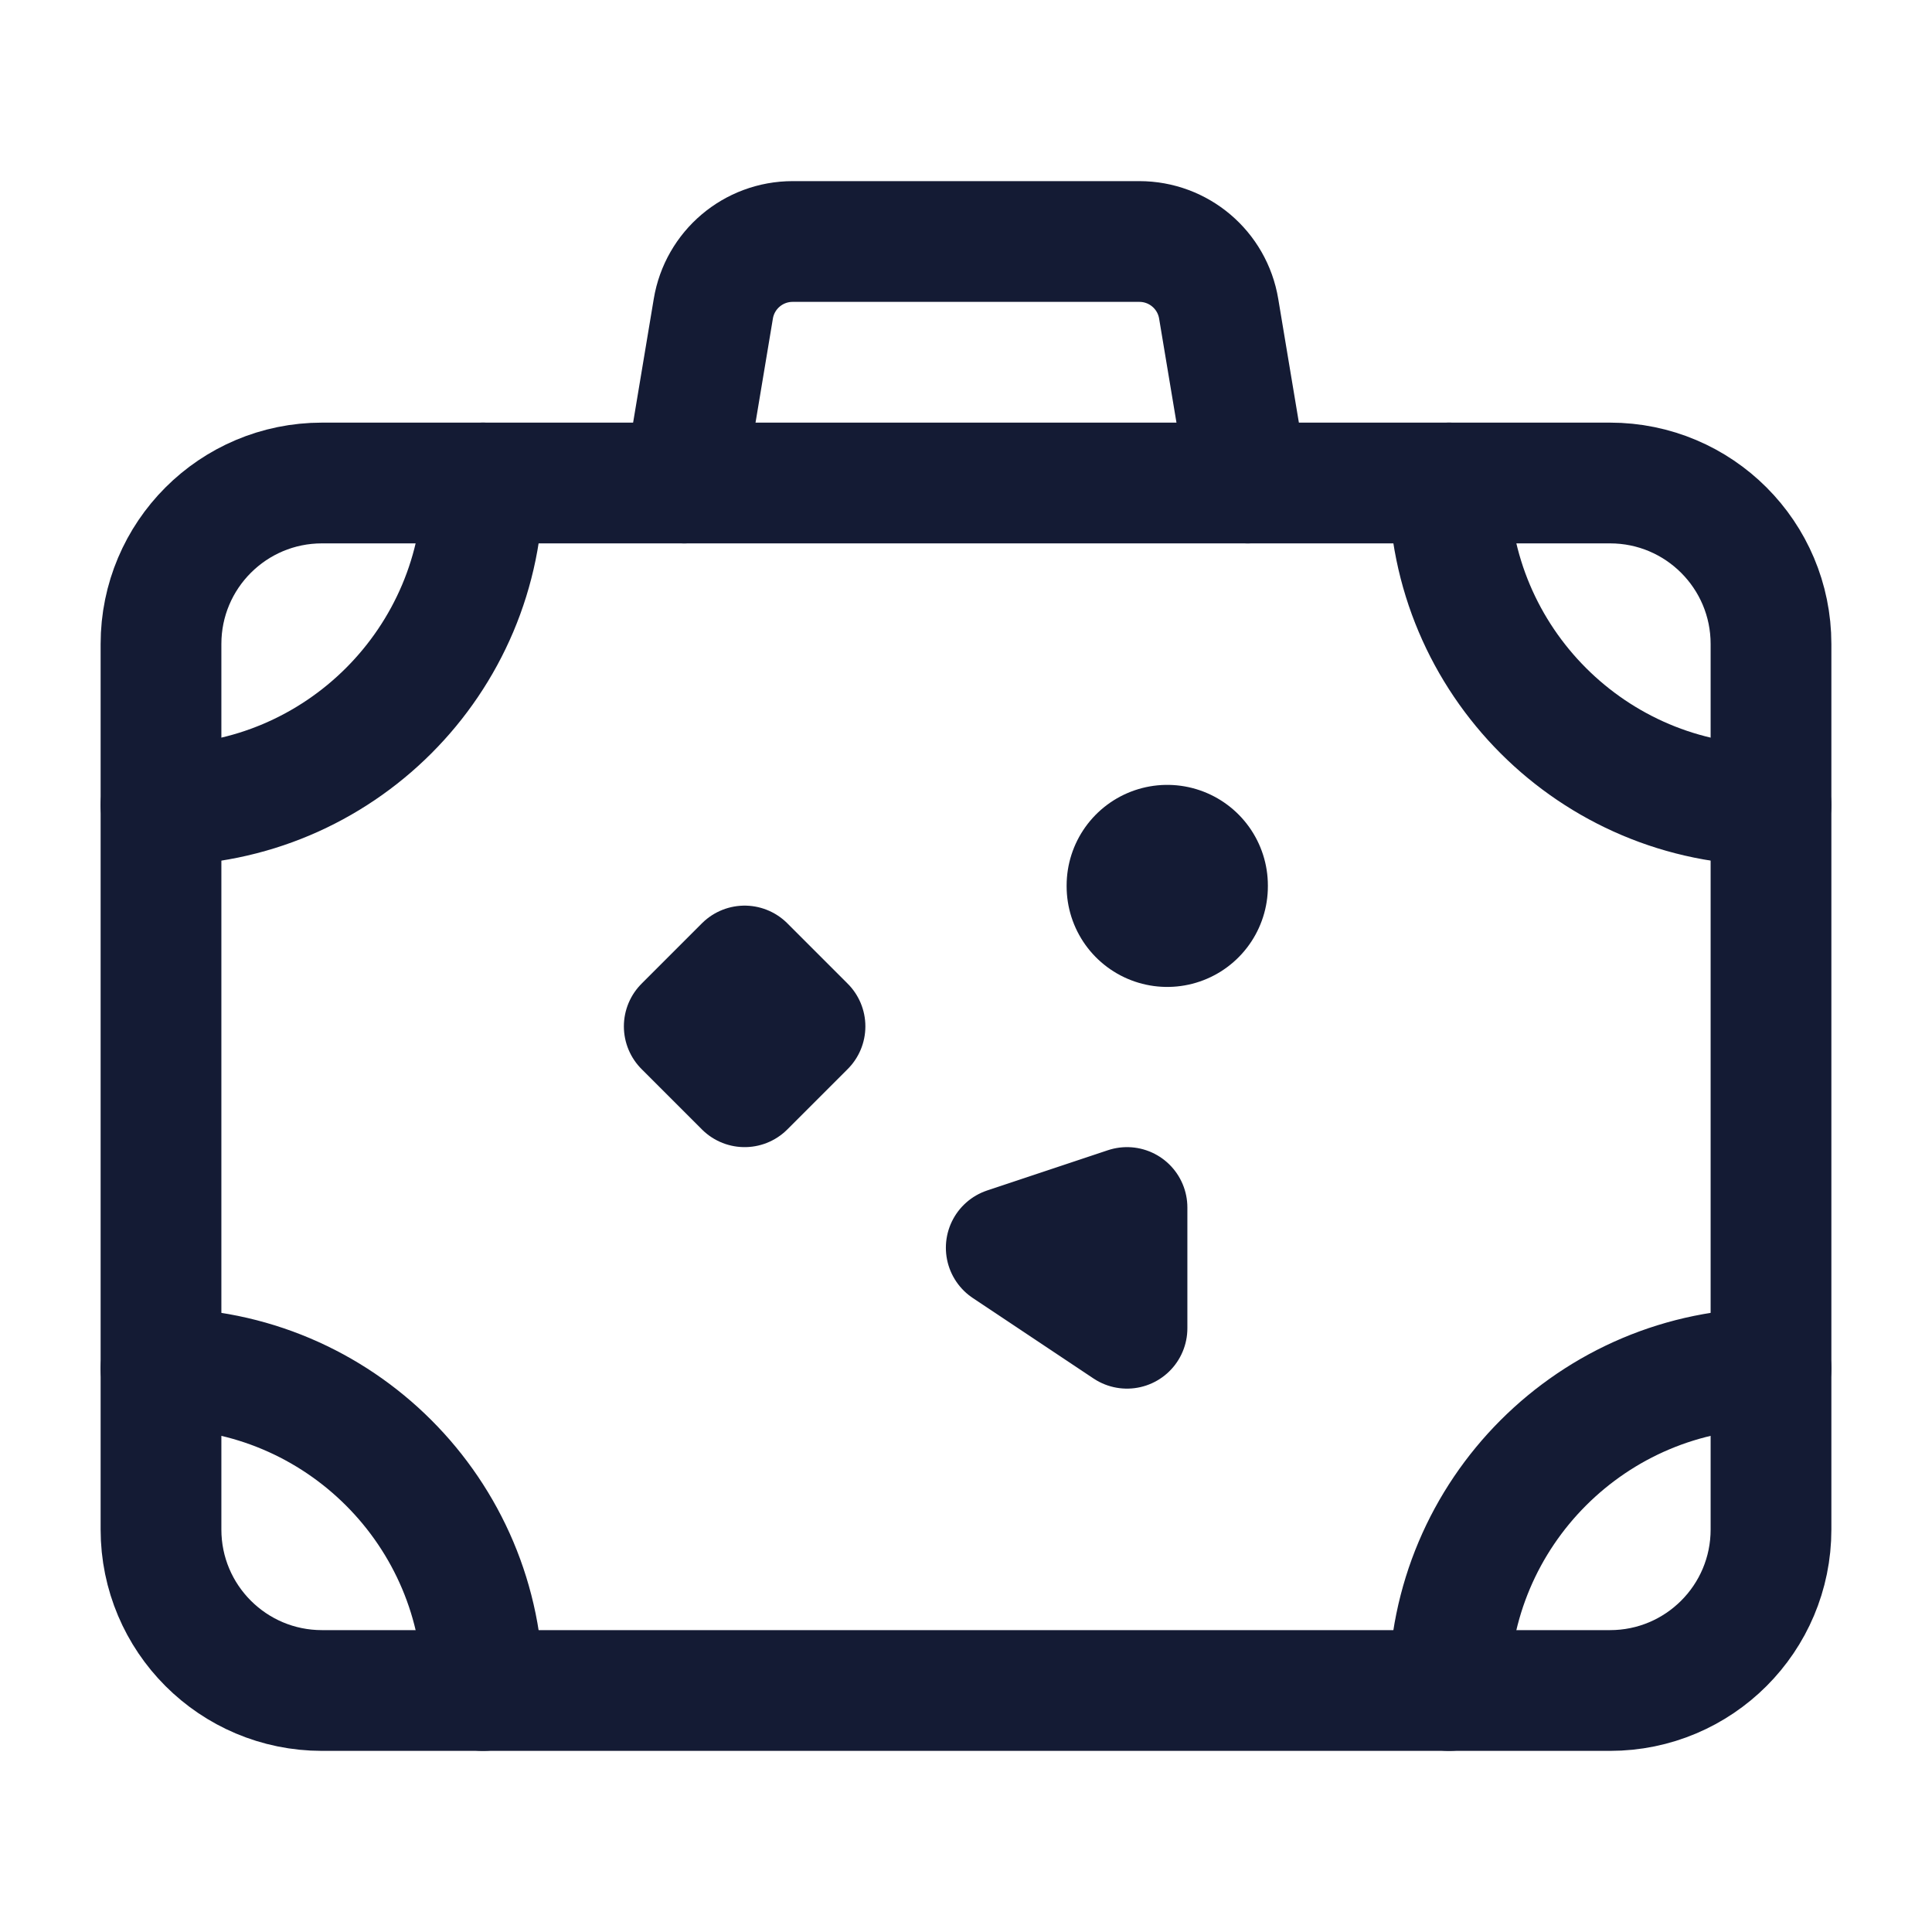 <svg width="24" height="24" viewBox="0 0 24 24" fill="none" xmlns="http://www.w3.org/2000/svg">
<path d="M22 10C19.791 10 18 8.209 18 6" stroke="#141B34" stroke-width="1.5" stroke-linecap="round"/>
<path d="M6 6C6 8.209 4.209 10 2 10" stroke="#141B34" stroke-width="1.5" stroke-linecap="round"/>
<path d="M18 21C18 18.791 19.791 17 22 17" stroke="#141B34" stroke-width="1.5" stroke-linecap="round"/>
<path d="M9.25 12L8.5 12.75L9.25 13.5L10 12.75L9.25 12Z" stroke="#141B34" stroke-width="1.5" stroke-linecap="round" stroke-linejoin="round"/>
<path d="M2 17C4.209 17 6 18.791 6 21" stroke="#141B34" stroke-width="1.5" stroke-linecap="round"/>
<path d="M12.5 15.5L14 15V16.5L12.5 15.5Z" stroke="#141B34" stroke-width="1.5" stroke-linecap="round" stroke-linejoin="round"/>
<path d="M14.5 11V11.01" stroke="#141B34" stroke-width="2.5" stroke-linecap="round" stroke-linejoin="round"/>
<path d="M8.5 6L8.861 3.836C8.941 3.353 9.358 3 9.847 3H14.153C14.642 3 15.059 3.353 15.139 3.836L15.5 6" stroke="#141B34" stroke-width="1.5" stroke-linecap="round" stroke-linejoin="round"/>
<path d="M20 6H4C2.895 6 2 6.895 2 8V19C2 20.105 2.895 21 4 21H20C21.105 21 22 20.105 22 19V8C22 6.895 21.105 6 20 6Z" stroke="#141B34" stroke-width="1.5" stroke-linecap="round" stroke-linejoin="round"/>
</svg>
